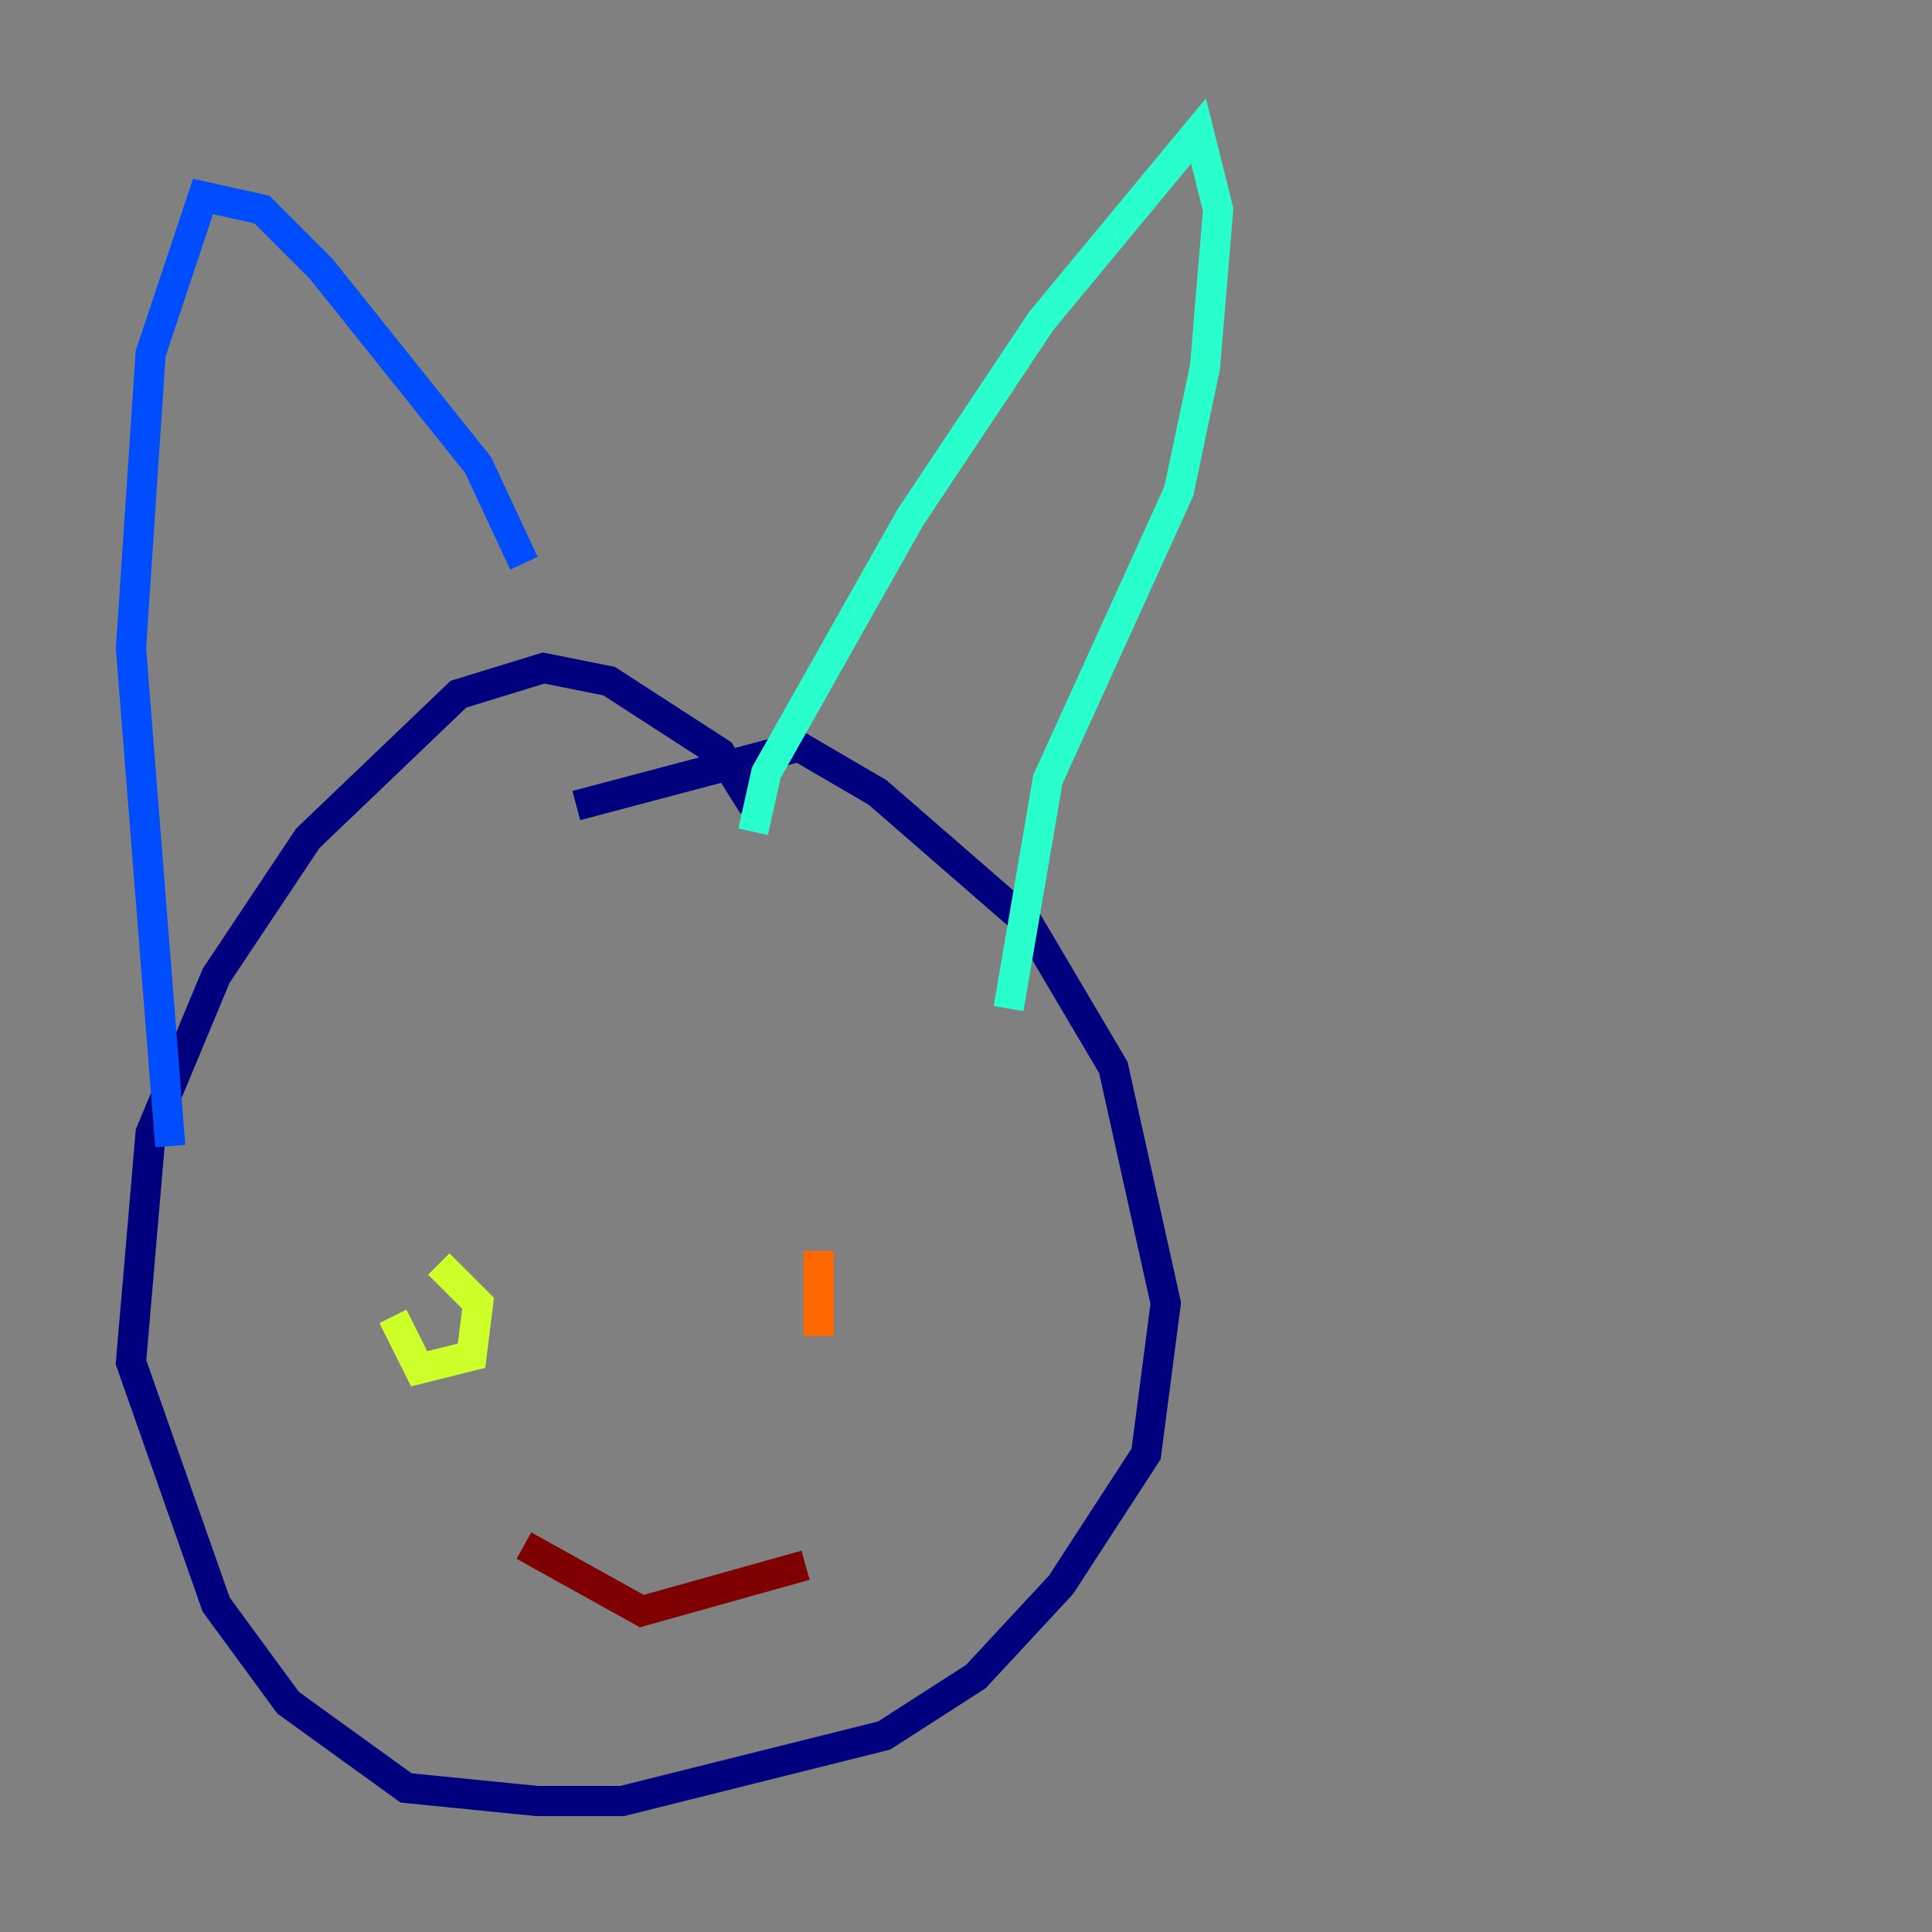 <?xml version="1.0" encoding="utf-8" ?>
<svg baseProfile="tiny" height="128" version="1.2" viewBox="0,0,128,128" width="128" xmlns="http://www.w3.org/2000/svg" xmlns:ev="http://www.w3.org/2001/xml-events" xmlns:xlink="http://www.w3.org/1999/xlink"><rect x="0" y="0" width="128" height="128" fill="#808080" stroke="none"/><defs /><polyline fill="none" points="49.898,53.37 47.729,49.898 40.352,45.125 36.014,44.258 30.373,45.993 20.393,55.539 14.319,64.651 9.98,75.064 8.678,90.251 14.319,106.305 19.091,112.814 26.902,118.454 35.58,119.322 41.22,119.322 58.576,114.983 64.651,111.078 70.291,105.003 75.932,96.325 77.234,86.346 73.763,70.725 68.122,61.18 58.142,52.502 52.936,49.464 38.183,53.37" stroke="#00007f" stroke-width="2" /><polyline fill="none" points="11.281,75.932 8.678,42.956 9.98,23.43 13.451,13.017 17.356,13.885 21.261,17.79 31.675,30.807 34.712,37.315" stroke="#004cff" stroke-width="2" /><polyline fill="none" points="49.898,55.105 50.766,51.2 60.312,34.278 68.99,21.261 79.403,8.678 80.705,13.885 79.837,24.298 78.102,32.542 69.424,51.634 66.82,66.82" stroke="#29ffcd" stroke-width="2" /><polyline fill="none" points="26.034,87.214 27.77,90.685 31.241,89.817 31.675,86.346 29.071,83.742" stroke="#cdff29" stroke-width="2" /><polyline fill="none" points="54.237,82.875 54.237,88.515" stroke="#ff6700" stroke-width="2" /><polyline fill="none" points="34.712,102.4 42.522,106.739 53.37,103.702" stroke="#7f0000" stroke-width="2" /></svg>